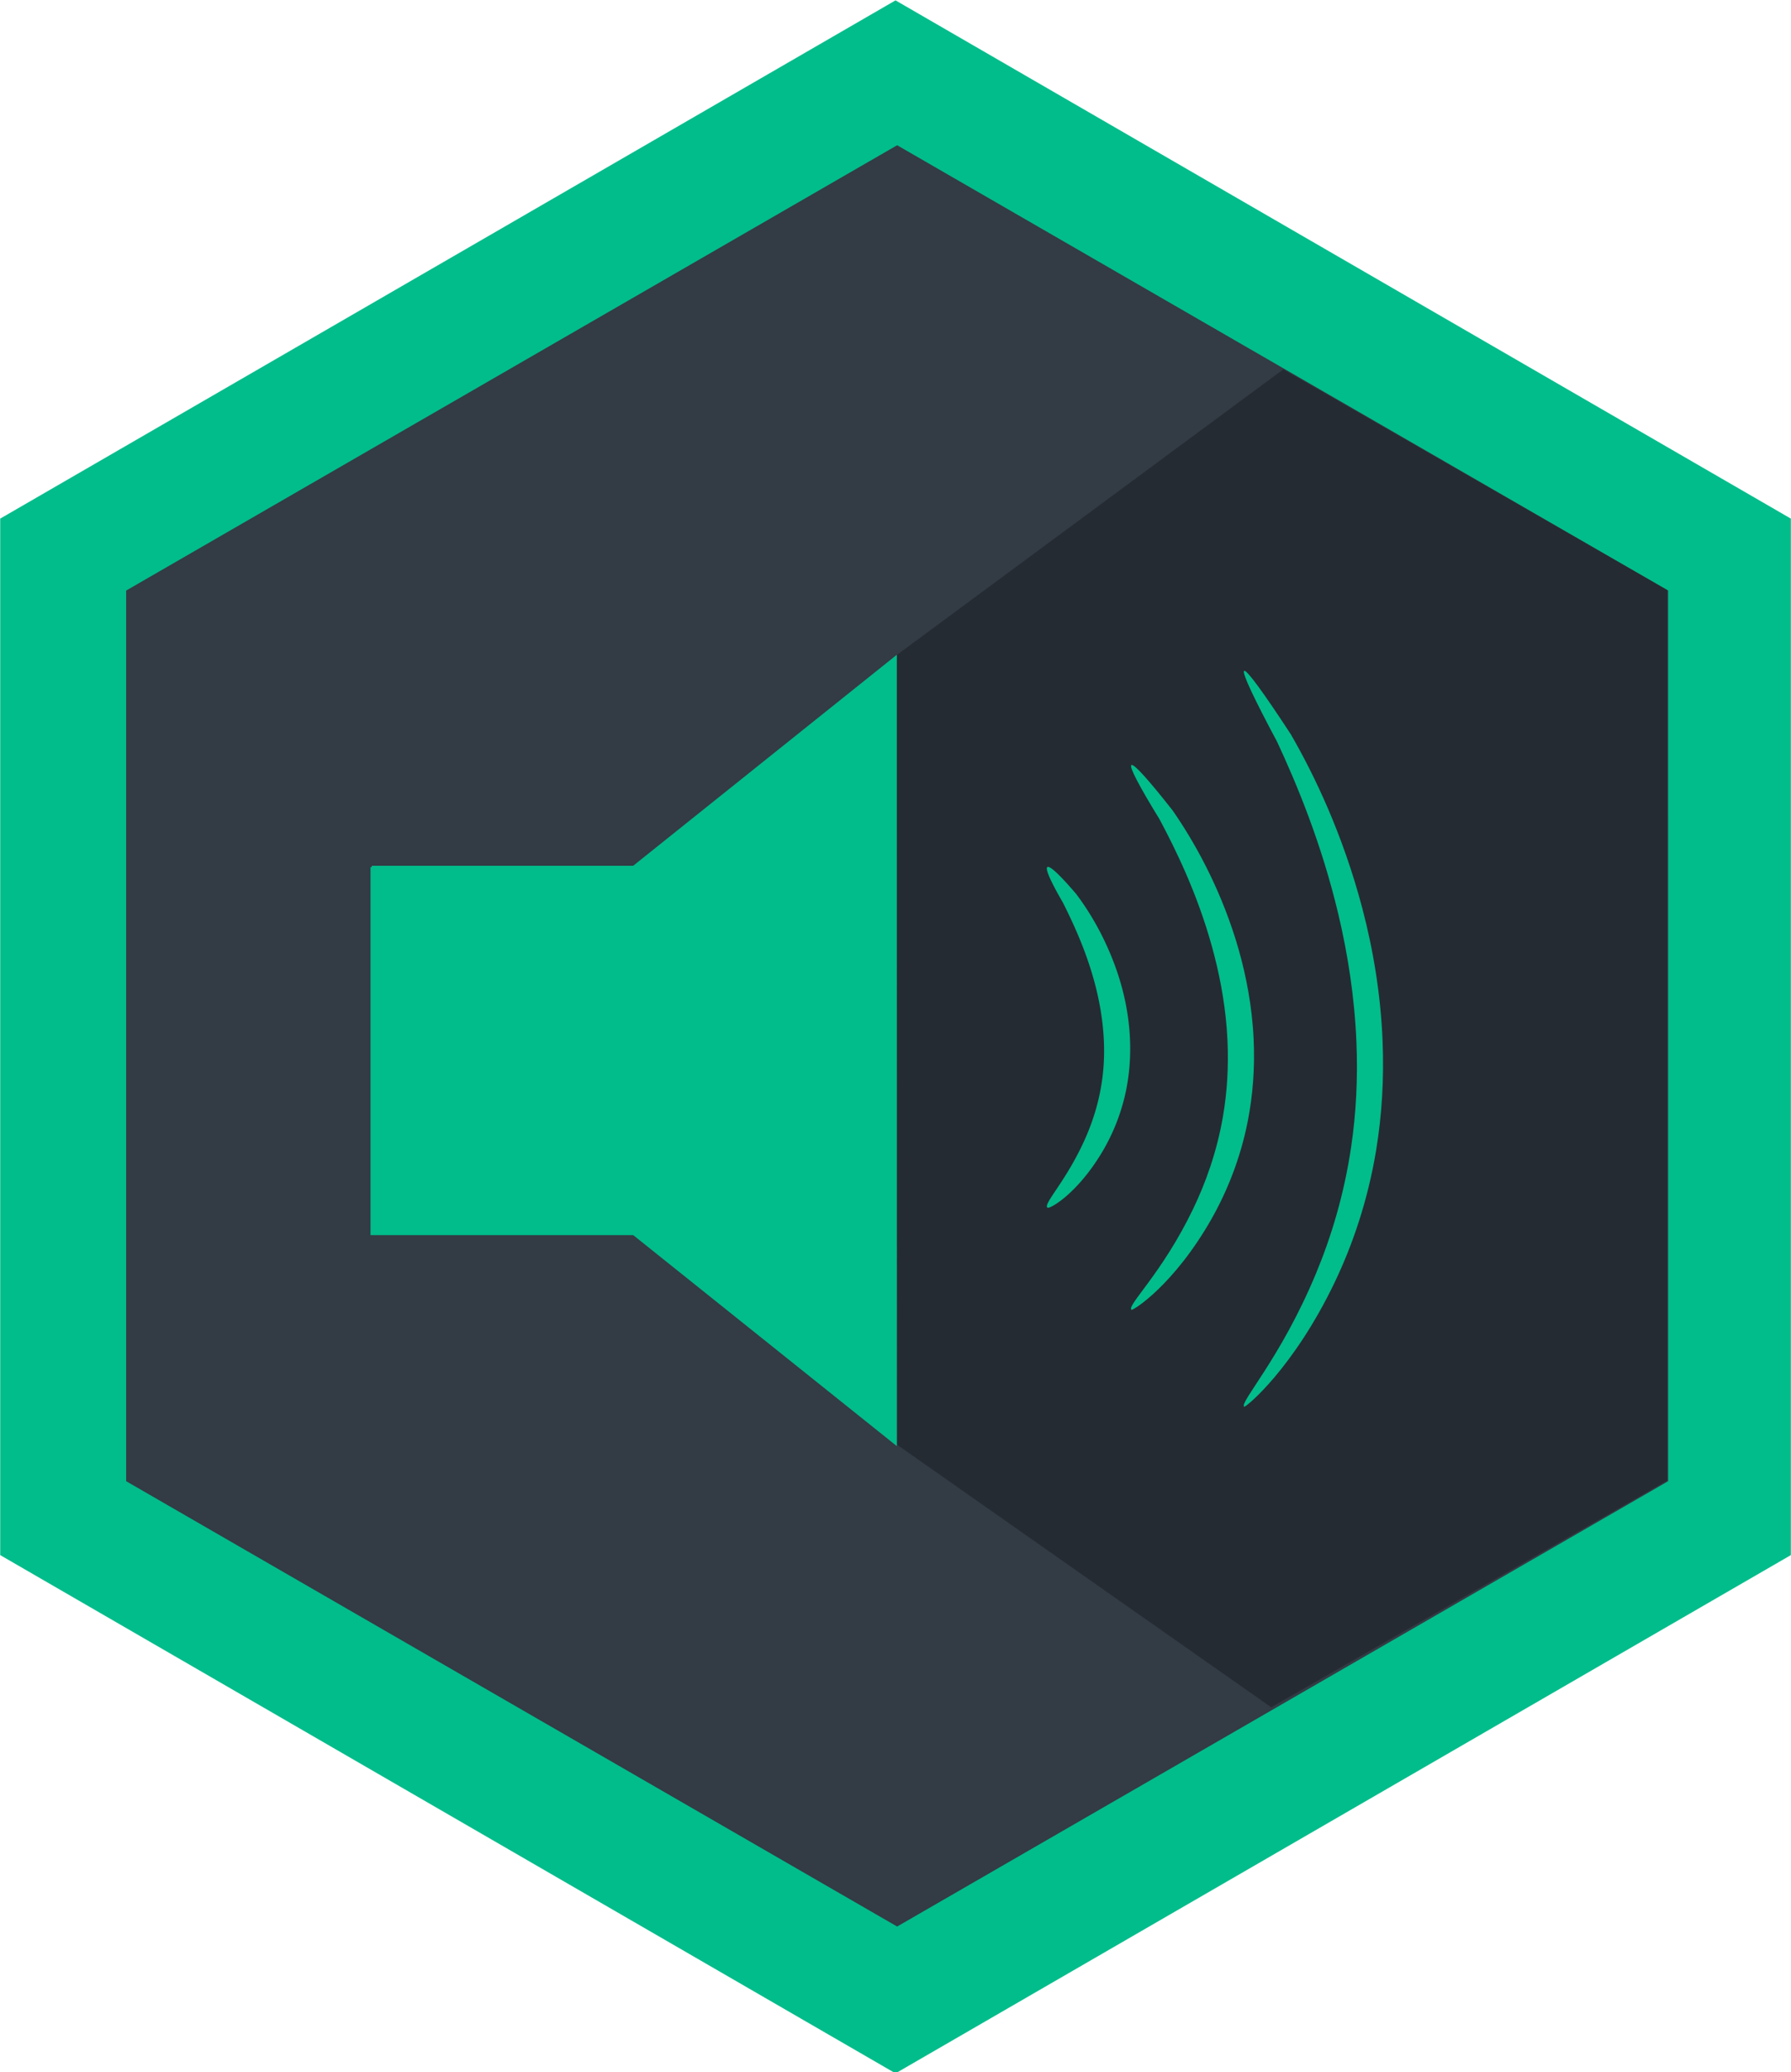 <svg xmlns="http://www.w3.org/2000/svg" width="684" height="791"><path d="M350 892.362l-181.865-105v-210l181.865-105 181.865 105v210z" transform="matrix(1.875 0 0 1.879 -314.239 -886.34)" fill="#00bd8b" stroke="#00bd8b"/><path d="M342.627 735.444l-294.448-170v-340l294.448-170 294.449 170v340z" fill="#333b45"/><g fill-rule="evenodd"><path d="M342.731 551.61L485.5 651.75l151.284-86.592-.004-339.868L490.125 141l-147.62 109.039z" fill="#252b32"/><path d="M142 331h100l100-80v300l-100-80H142V331" fill="#00bd8b" stroke="#00bd8b"/><path d="M400 331c.924-.657 4.924 3.17 10.955 10.213 5.225 6.896 11.669 17.466 16.077 30.943 2.395 7.324 4.096 15.514 4.504 24.21.324 6.925-.199 13.601-1.482 19.907a76.151 76.151 0 0 1-9.307 23.806C411.149 455.988 400.718 461.719 400 461c-1.526-1.526 6.6-9.445 13.702-24.696 2.892-6.198 5.496-13.565 6.866-21.81.946-5.577 1.29-11.47.986-17.649-.381-7.746-1.742-15.187-3.578-21.974-3.358-12.415-8.34-22.928-12.041-30.31-4.568-7.874-6.859-12.905-5.935-13.561z" fill="#00bd8b"/><path d="M432.093 292.064c.928-.647 6.72 5.839 15.768 17.358 7.78 11.204 17.467 28.088 24.074 49.3 3.135 10.091 5.527 21.172 6.51 32.916.141 1.675.252 3.362.331 5.06.51 10.869-.295 21.349-2.222 31.205-2.855 14.552-8.069 27.189-13.9 37.468-14.306 25.187-30.065 35.114-30.561 34.627-1.765-1.731 11.671-13.817 23.495-38.34 4.835-10.014 9.168-21.994 11.477-35.501 1.572-9.158 2.192-18.876 1.72-28.992-.073-1.58-.173-3.152-.297-4.714-.87-10.95-2.946-21.413-5.62-31.06-5.569-20.17-13.795-36.985-20.05-48.671-7.578-12.337-11.653-20.009-10.725-20.656z" fill="#00bd8b"/><path d="M475.154 256.11c.962-.57 7.511 8.455 17.826 24.222 8.972 15.5 19.901 38.278 27.322 66.48 4.072 15.476 6.979 32.526 7.716 50.518.597 14.59-.283 28.588-2.472 41.847-3.195 19.267-9.035 36.14-15.729 50.155-15.869 33.201-34.178 48.08-34.663 47.676-1.912-1.596 13.937-18.377 27.452-50.9 5.726-13.765 10.733-30.032 13.43-48.42 1.867-12.654 2.575-25.986 1.994-39.946-.717-17.2-3.32-33.616-6.88-48.64-6.473-27.306-15.961-49.934-23.381-65.87-8.805-16.481-13.576-26.552-12.615-27.121z" fill="#00bd8b"/></g></svg>